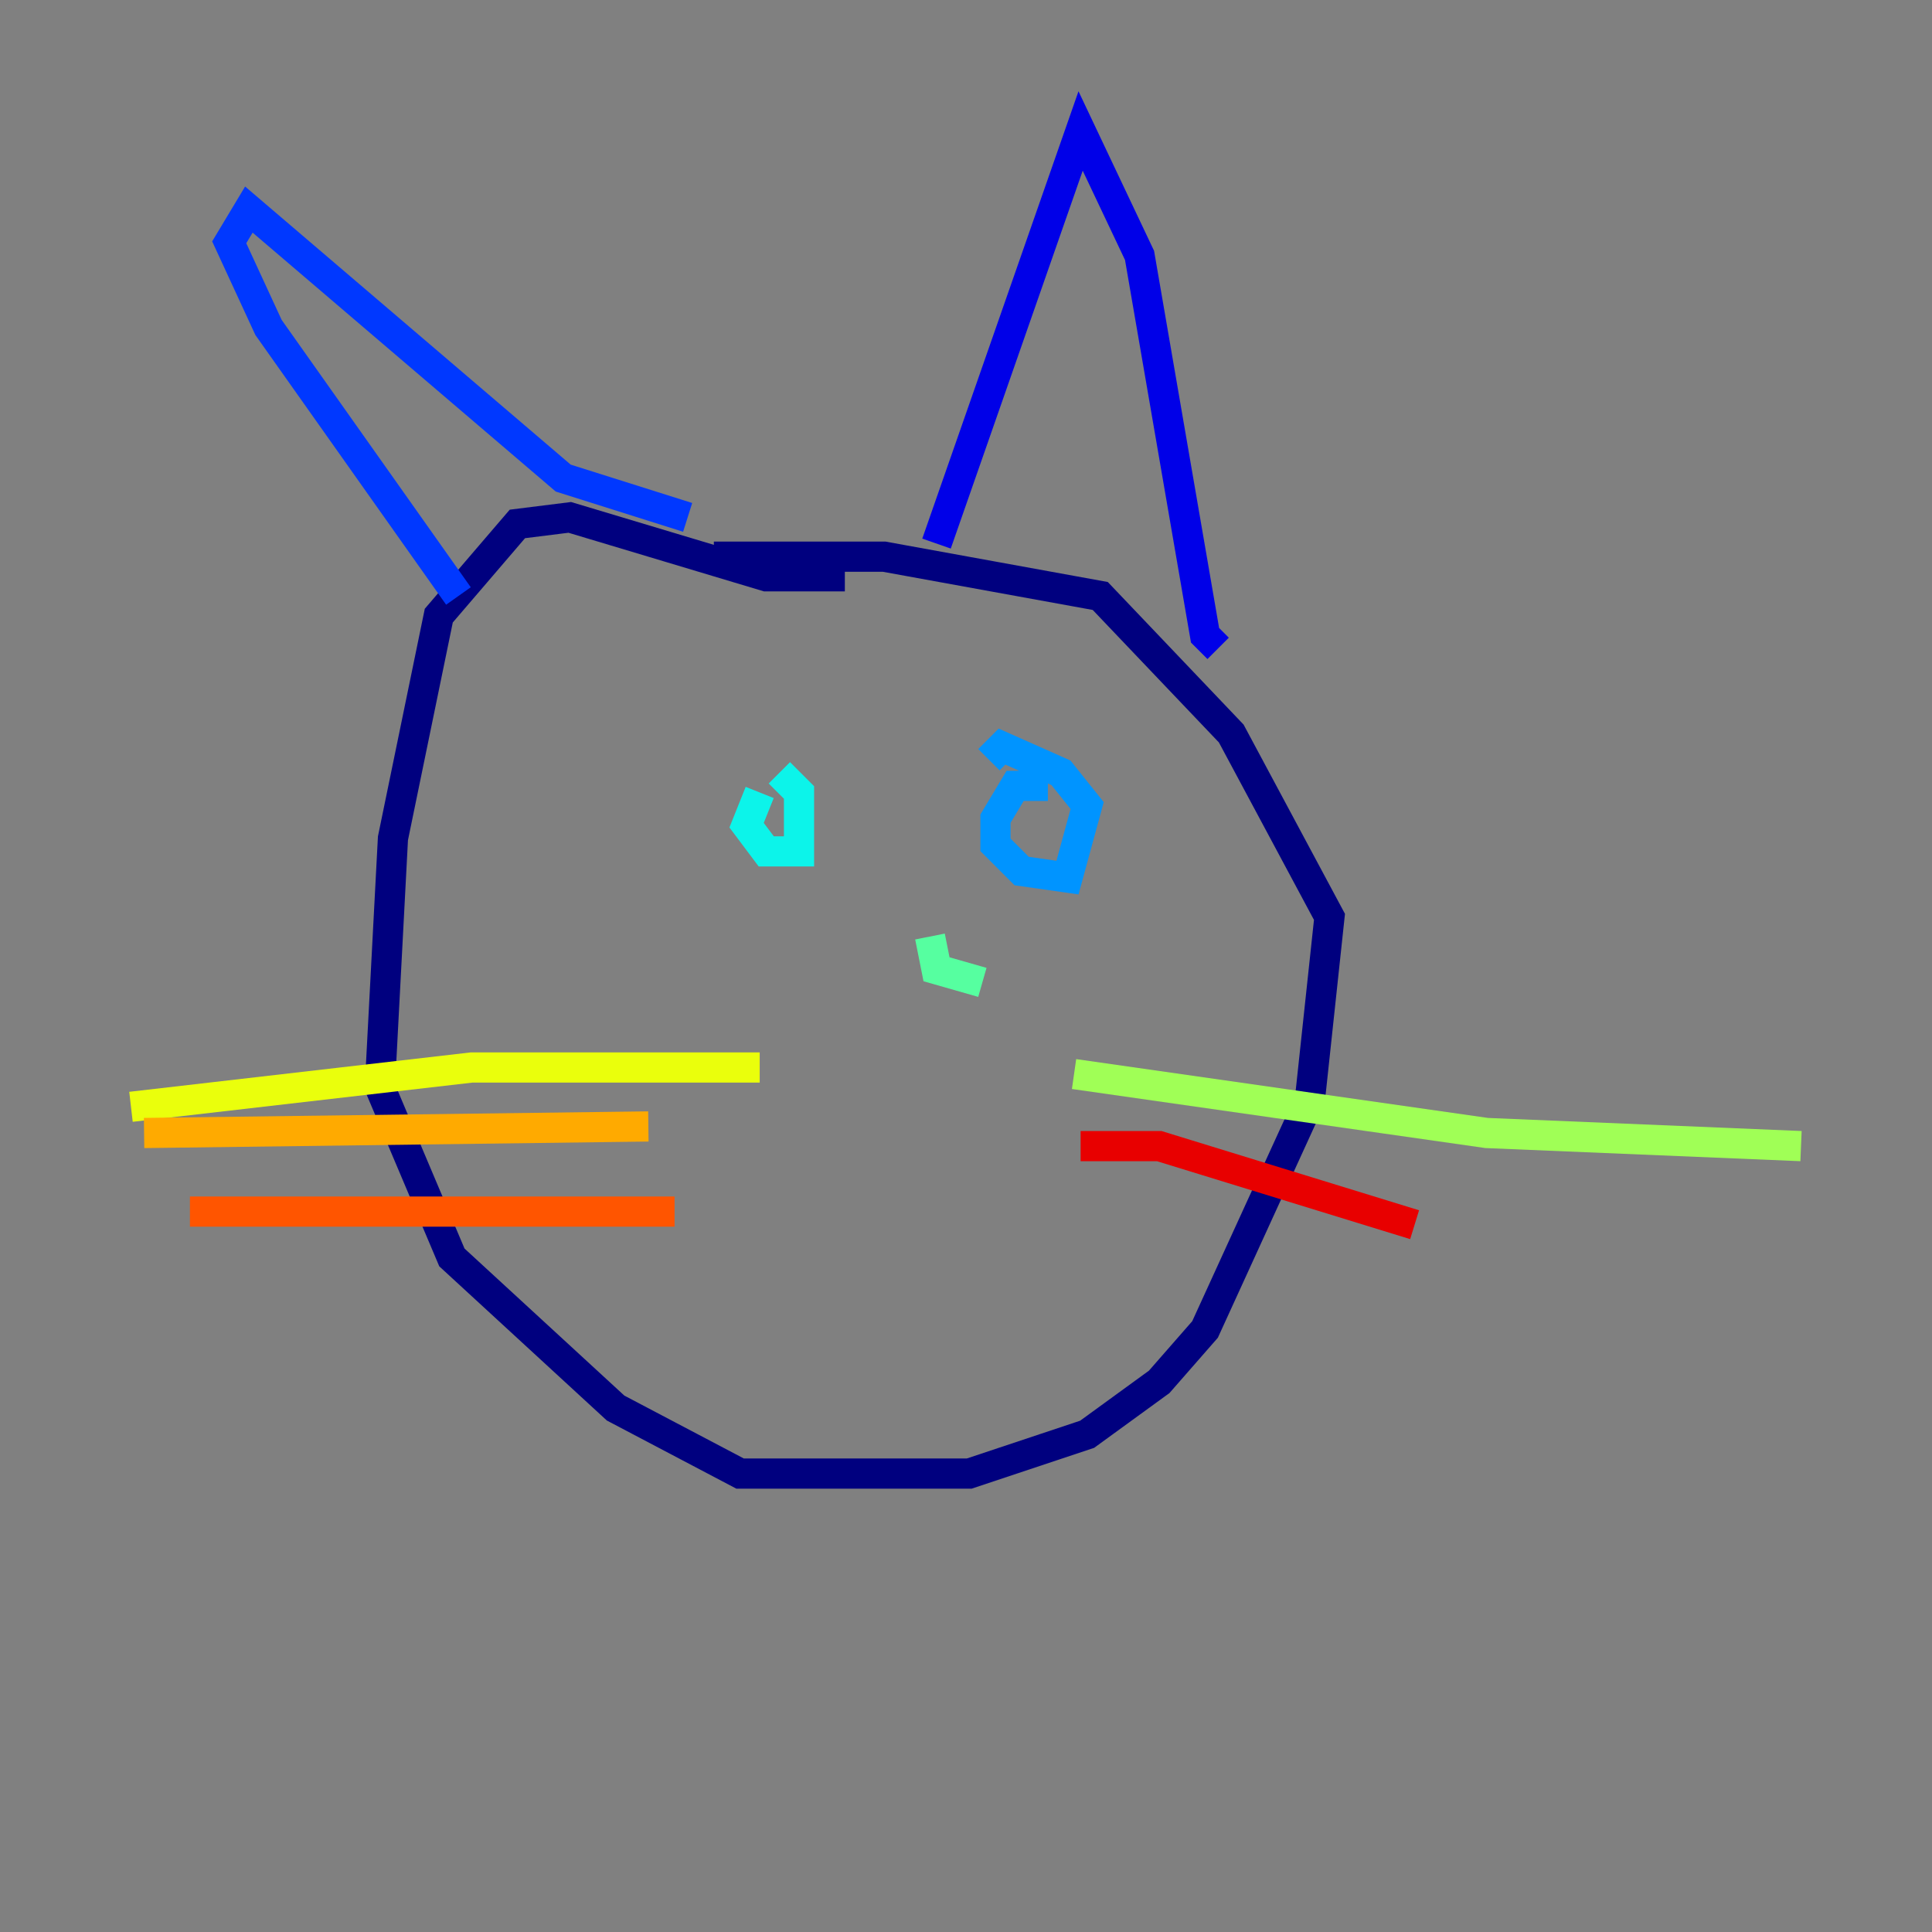 <?xml version="1.0" encoding="utf-8" ?>
<svg baseProfile="tiny" height="128" version="1.2" viewBox="0,0,128,128" width="128" xmlns="http://www.w3.org/2000/svg" xmlns:ev="http://www.w3.org/2001/xml-events" xmlns:xlink="http://www.w3.org/1999/xlink"><rect x="0" y="0" width="128" height="128" fill="#808080" stroke="none"/><defs /><polyline fill="none" points="55.973,38.183 50.766,38.183 37.749,34.278 34.278,34.712 29.071,40.786 26.034,55.539 25.166,72.027 29.939,83.308 40.786,93.288 49.031,97.627 64.217,97.627 72.027,95.024 76.8,91.552 79.837,88.081 86.78,72.895 88.081,60.746 81.573,48.597 72.895,39.485 58.576,36.881 47.295,36.881" stroke="#00007f" stroke-width="2" /><polyline fill="none" points="62.047,36.014 71.593,8.678 75.498,16.922 79.837,42.088 80.705,42.956" stroke="#0000e8" stroke-width="2" /><polyline fill="none" points="45.559,34.278 37.315,31.675 16.488,13.885 15.186,16.054 17.79,21.695 30.373,39.485" stroke="#0038ff" stroke-width="2" /><polyline fill="none" points="69.424,52.068 67.254,52.068 65.953,54.237 65.953,55.973 67.688,57.709 70.725,58.142 72.027,53.37 70.291,51.2 66.386,49.464 65.519,50.332" stroke="#0094ff" stroke-width="2" /><polyline fill="none" points="50.332,52.502 49.464,54.671 50.766,56.407 52.936,56.407 52.936,52.502 51.634,51.2" stroke="#0cf4ea" stroke-width="2" /><polyline fill="none" points="61.614,62.047 62.047,64.217 65.085,65.085" stroke="#56ffa0" stroke-width="2" /><polyline fill="none" points="71.159,71.159 98.495,75.064 119.322,75.932" stroke="#a0ff56" stroke-width="2" /><polyline fill="none" points="50.332,70.725 31.241,70.725 8.678,73.329" stroke="#eaff0c" stroke-width="2" /><polyline fill="none" points="42.956,74.63 9.546,75.064" stroke="#ffaa00" stroke-width="2" /><polyline fill="none" points="44.691,80.271 12.583,80.271" stroke="#ff5500" stroke-width="2" /><polyline fill="none" points="71.593,75.932 76.8,75.932 93.722,81.139" stroke="#e80000" stroke-width="2" /><polyline fill="none" points="72.461,78.969 72.461,78.969" stroke="#7f0000" stroke-width="2" /></svg>
